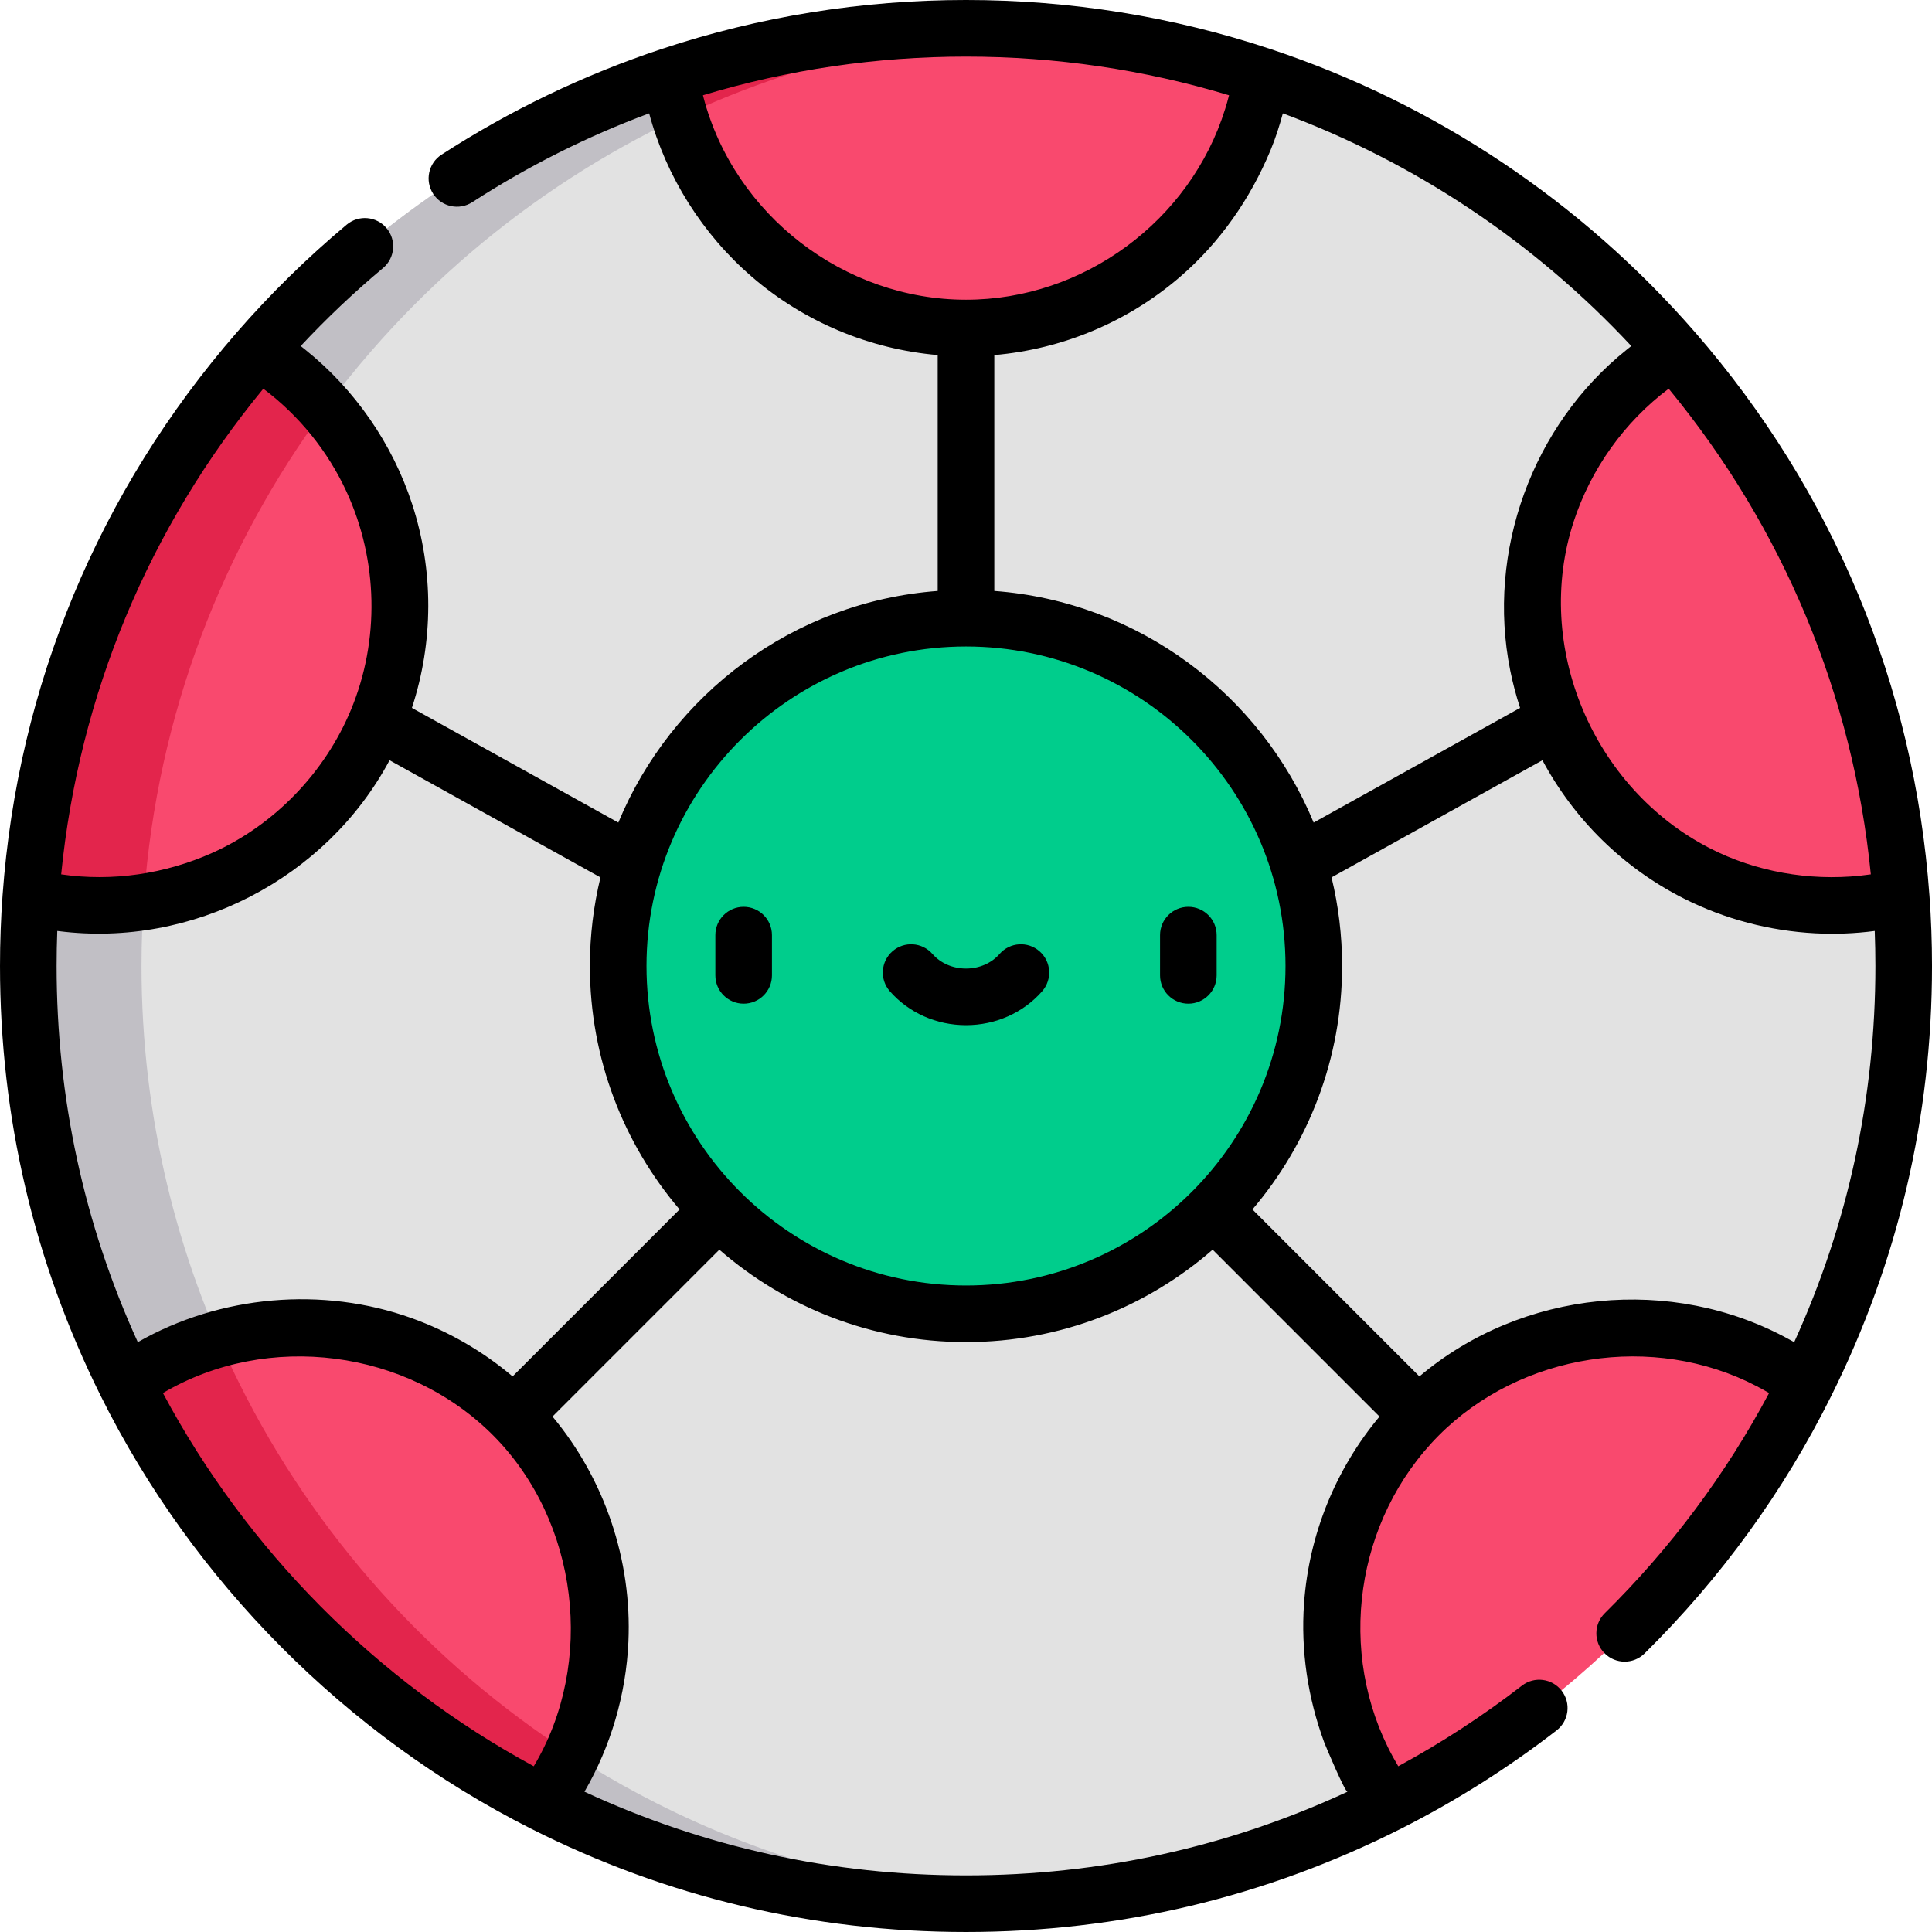 <svg id="Capa_1" enable-background="new 0 0 512 512" height="512" viewBox="0 0 512 512" width="512" xmlns="http://www.w3.org/2000/svg"><path d="m334.42 20.14c42.72 14.18 80.28 39.66 109.16 72.87l60.26 144.79c.44 6.01.66 12.08.66 18.2 0 39.73-9.33 77.29-25.91 110.6l-110.55 111.26c-33.67 17.04-71.73 26.64-112.04 26.64s-78.37-9.6-112.04-26.64l-110.55-111.26c-16.58-33.31-25.91-70.87-25.91-110.6 0-6.12.22-12.19.66-18.2l60.26-144.79c28.88-33.21 66.44-58.69 109.16-72.87z" fill="#e2e2e2"/><circle cx="256" cy="256" fill="#00cd8c" r="92.173"/><path d="m270.998 504.055c-34.752-2.07-67.576-11.284-97.038-26.195-47.77-24.16-86.68-63.31-110.55-111.26-16.58-33.31-25.91-70.87-25.91-110.6 0-6.12.22-12.19.66-18.2 3.99-55.22 26.04-105.43 60.26-144.79 28.88-33.21 66.44-58.69 109.16-72.87h-30c-31.593 10.486-60.973 27.443-85.928 49.468-8.25 7.28-16.012 15.1-23.233 23.402l-60.259 144.79c-3.235 44.186 5.503 89.127 25.25 128.8 0 0 110.55 111.26 110.55 111.26 27.357 13.845 57.612 22.778 89.617 25.642 7.386.661 14.865.999 22.423.999 2.826-.001 12.829-.317 14.998-.446z" fill="#c1bfc5"/><g fill="#f9496e"><path d="m334.42 20.14c-6.04 37.86-38.85 66.79-78.42 66.79s-72.38-28.93-78.42-66.79c24.65-8.2 51.02-12.64 78.42-12.64s53.77 4.44 78.42 12.64z"/><path d="m503.84 237.8c-37.27 8.93-76.55-10.25-91.75-46.76-15.19-36.51-1.11-77.89 31.49-98.03 34.22 39.36 56.27 89.57 60.26 144.79z"/><path d="m478.59 366.6c-23.87 47.95-62.78 87.1-110.55 111.26-22.58-30.97-19.98-74.63 7.9-102.7 27.89-28.07 71.53-30.96 102.65-8.56z"/><path d="m99.91 191.04c-15.2 36.51-54.48 55.69-91.75 46.76 3.99-55.22 26.04-105.43 60.26-144.79 32.6 20.14 46.68 61.52 31.49 98.03z"/><path d="m143.96 477.86c-47.77-24.16-86.68-63.31-110.55-111.26 31.12-22.4 74.76-19.51 102.65 8.56 27.88 28.07 30.48 71.73 7.9 102.7z"/></g><path d="m143.96 477.86c2.975-4.081 5.501-8.386 7.602-12.843-37.531-24.183-68.132-58.203-88.152-98.417-1.935-3.888-3.761-7.839-5.496-11.839-8.636 2.458-16.941 6.395-24.504 11.839 10.377 20.845 23.706 40.207 39.448 57.363 20.22 22.036 44.412 40.399 71.102 53.897z" fill="#e3254c"/><path d="m38.076 239.109c.03-.436.052-.874.084-1.309 3.496-48.376 20.853-92.906 48.11-129.666-5.086-5.802-11.06-10.929-17.85-15.124-23.526 27.06-41.3 59.248-51.408 94.667-4.664 16.345-7.627 33.171-8.852 50.123 9.997 2.395 20.134 2.75 29.916 1.309z" fill="#e3254c"/><path d="m180.156 31.11c8.867-4.178 18.02-7.849 27.424-10.97 20.119-6.693 41.385-10.878 63.42-12.191-.018-.001-.035-.002-.053-.003-18.446-1.018-36.946-.173-55.188 2.799-12.949 2.111-25.729 5.254-38.179 9.395.599 3.753 1.471 7.413 2.576 10.97z" fill="#e3254c"/><path d="m197.075 265.986c4.142 0 7.5-3.358 7.5-7.5v-10.665c0-4.142-3.358-7.5-7.5-7.5s-7.5 3.358-7.5 7.5v10.665c0 4.142 3.358 7.5 7.5 7.5z"/><path d="m314.925 265.986c4.142 0 7.5-3.358 7.5-7.5v-10.665c0-4.142-3.358-7.5-7.5-7.5s-7.5 3.358-7.5 7.5v10.665c0 4.142 3.358 7.5 7.5 7.5z"/><path d="m256 271.678c7.832 0 15.191-3.28 20.19-8.998 2.726-3.119 2.408-7.857-.71-10.583s-7.857-2.408-10.583.71c-2.15 2.46-5.393 3.871-8.897 3.871s-6.747-1.411-8.897-3.871c-2.727-3.119-7.465-3.437-10.583-.71-3.119 2.726-3.437 7.464-.71 10.583 4.999 5.718 12.358 8.998 20.19 8.998z"/><path d="m511.32 237.25c-4.011-55.482-25.478-107.061-62.084-149.166-30.182-34.705-69.067-60.661-112.459-75.064-25.975-8.64-53.152-13.02-80.777-13.02s-54.802 4.38-80.783 13.021c-20.458 6.791-40.042 16.199-58.206 27.964-3.477 2.252-4.47 6.896-2.218 10.372s6.896 4.47 10.372 2.218c14.74-9.547 30.473-17.445 46.867-23.536 4.491 16.752 14.15 32.069 27.291 43.378 13.844 11.914 31.077 19.116 49.176 20.684v62.508c-38.266 2.86-70.574 27.423-84.636 61.384l-54.702-30.388c5.739-17.507 5.804-36.453.053-54.049-5.221-15.972-15.158-30.332-28.266-40.846-.419-.336-.832-.68-1.257-1.008 6.822-7.312 14.134-14.238 21.814-20.662 3.177-2.657 3.599-7.387.942-10.565-2.657-3.177-7.387-3.599-10.565-.942-10.435 8.728-20.232 18.334-29.122 28.556-36.602 42.1-58.069 93.679-62.081 149.171-.451 6.158-.679 12.464-.679 18.74 0 40.018 8.981 78.354 26.698 113.946 24.46 49.135 64.9 89.834 113.875 114.606 35.989 18.213 74.824 27.448 115.427 27.448s79.438-9.235 115.432-27.451c14.395-7.281 28.215-16.018 41.076-25.967 3.276-2.534 3.878-7.245 1.343-10.521s-7.245-3.878-10.521-1.343c-10.344 8.002-21.345 15.17-32.777 21.361-.497-.83-.975-1.668-1.437-2.516-15.04-27.599-9.99-62.833 12.143-85.117 21.702-21.848 56.92-27.351 84.268-13.092 1.115.581 2.216 1.181 3.299 1.82-11.455 21.504-26.082 41.105-43.546 58.343-2.948 2.909-2.979 7.658-.069 10.606s7.659 2.979 10.606.069c20.231-19.968 36.879-42.929 49.485-68.251 17.716-35.587 26.698-73.922 26.698-113.941 0-6.272-.229-12.577-.68-18.75zm-18.418-5.174c-13.486 1.407-27.689-1.053-39.77-7.281-.024-.012-.048-.022-.071-.034-30.864-15.87-46.841-53.432-36.018-86.544 4.553-13.929 13.453-26.406 25.176-35.206 30.43 36.957 48.845 81.201 53.572 128.705-.961.139-1.925.26-2.889.36zm-60.592-140.376c-.427.329-.84.673-1.26 1.01-24.965 20.001-37.175 53.426-30.824 84.973.674 3.346 1.542 6.658 2.612 9.921l-54.702 30.389c-14.061-33.962-46.37-58.524-84.635-61.385v-62.507c18.099-1.567 35.331-8.77 49.176-20.684 10.624-9.143 18.665-20.711 24.034-33.619 1.313-3.157 2.371-6.458 3.258-9.759 35.048 13.02 66.699 34.154 92.341 61.661zm-106.596-66.454c-.309 1.219-.658 2.424-1.033 3.624-9.252 29.722-37.554 50.56-68.681 50.56-32.297 0-61.444-22.492-69.6-53.74-.038-.148-.076-.296-.115-.445 22.519-6.801 45.938-10.245 69.715-10.245s47.196 3.444 69.714 10.246zm-69.714 146.081c46.688 0 84.672 37.984 84.672 84.673 0 46.688-37.984 84.672-84.672 84.672-46.689 0-84.673-37.984-84.673-84.672 0-46.689 37.984-84.673 84.673-84.673zm-199.765 54.707c-12.491 5.58-26.453 7.659-40.026 5.682 4.727-47.504 23.142-91.748 53.573-128.705 9.467 7.106 17.132 16.588 22.076 27.346 8.349 18.165 8.813 39.33 1.129 57.801-6.914 16.617-20.297 30.525-36.752 37.876zm-41.059 20.684c.163.022.327.035.49.056 35.205 4.427 70.75-13.809 87.576-45.299l55.886 31.046c-1.826 7.532-2.801 15.394-2.801 23.479 0 24.585 8.953 47.116 23.763 64.516l-44.251 44.251c-7.952-6.724-17.013-11.943-26.732-15.438-23.596-8.484-50.825-6.1-72.589 6.361-14.283-31.338-21.518-64.834-21.518-99.69 0-3.095.059-6.197.176-9.282zm27.998 122.456c27.765-16.395 64.843-11.606 87.564 11.271 22.553 22.707 27.149 60.167 10.708 87.634-41.507-22.485-76.05-57.249-98.272-98.905zm302.412 55.712c-.897 12.489 1 25.102 5.337 36.838.414 1.121 5.598 13.375 6.191 13.1-31.732 14.719-65.707 22.176-101.114 22.176s-69.383-7.457-101.115-22.177c6.998-12.031 11.024-25.82 11.647-39.719.968-21.575-6.271-43.123-20.12-59.699l44.221-44.222c17.512 15.245 40.379 24.489 65.366 24.489s47.854-9.244 65.365-24.489l44.221 44.222c-11.649 13.947-18.691 31.255-19.999 49.481zm129.896-69.196c-.477-.273-.963-.527-1.444-.792-30.989-17.003-70.689-13.123-97.877 9.868l-44.251-44.251c14.81-17.399 23.762-39.93 23.762-64.515 0-8.086-.975-15.947-2.801-23.479l55.886-31.046c8.416 15.751 21.511 28.608 37.56 36.685.016.008.032.015.048.023 10.757 5.404 22.62 8.52 34.639 9.153 5.221.275 10.588.075 15.82-.618.117 3.086.176 6.188.176 9.282 0 34.856-7.235 68.352-21.518 99.69z"/></svg>